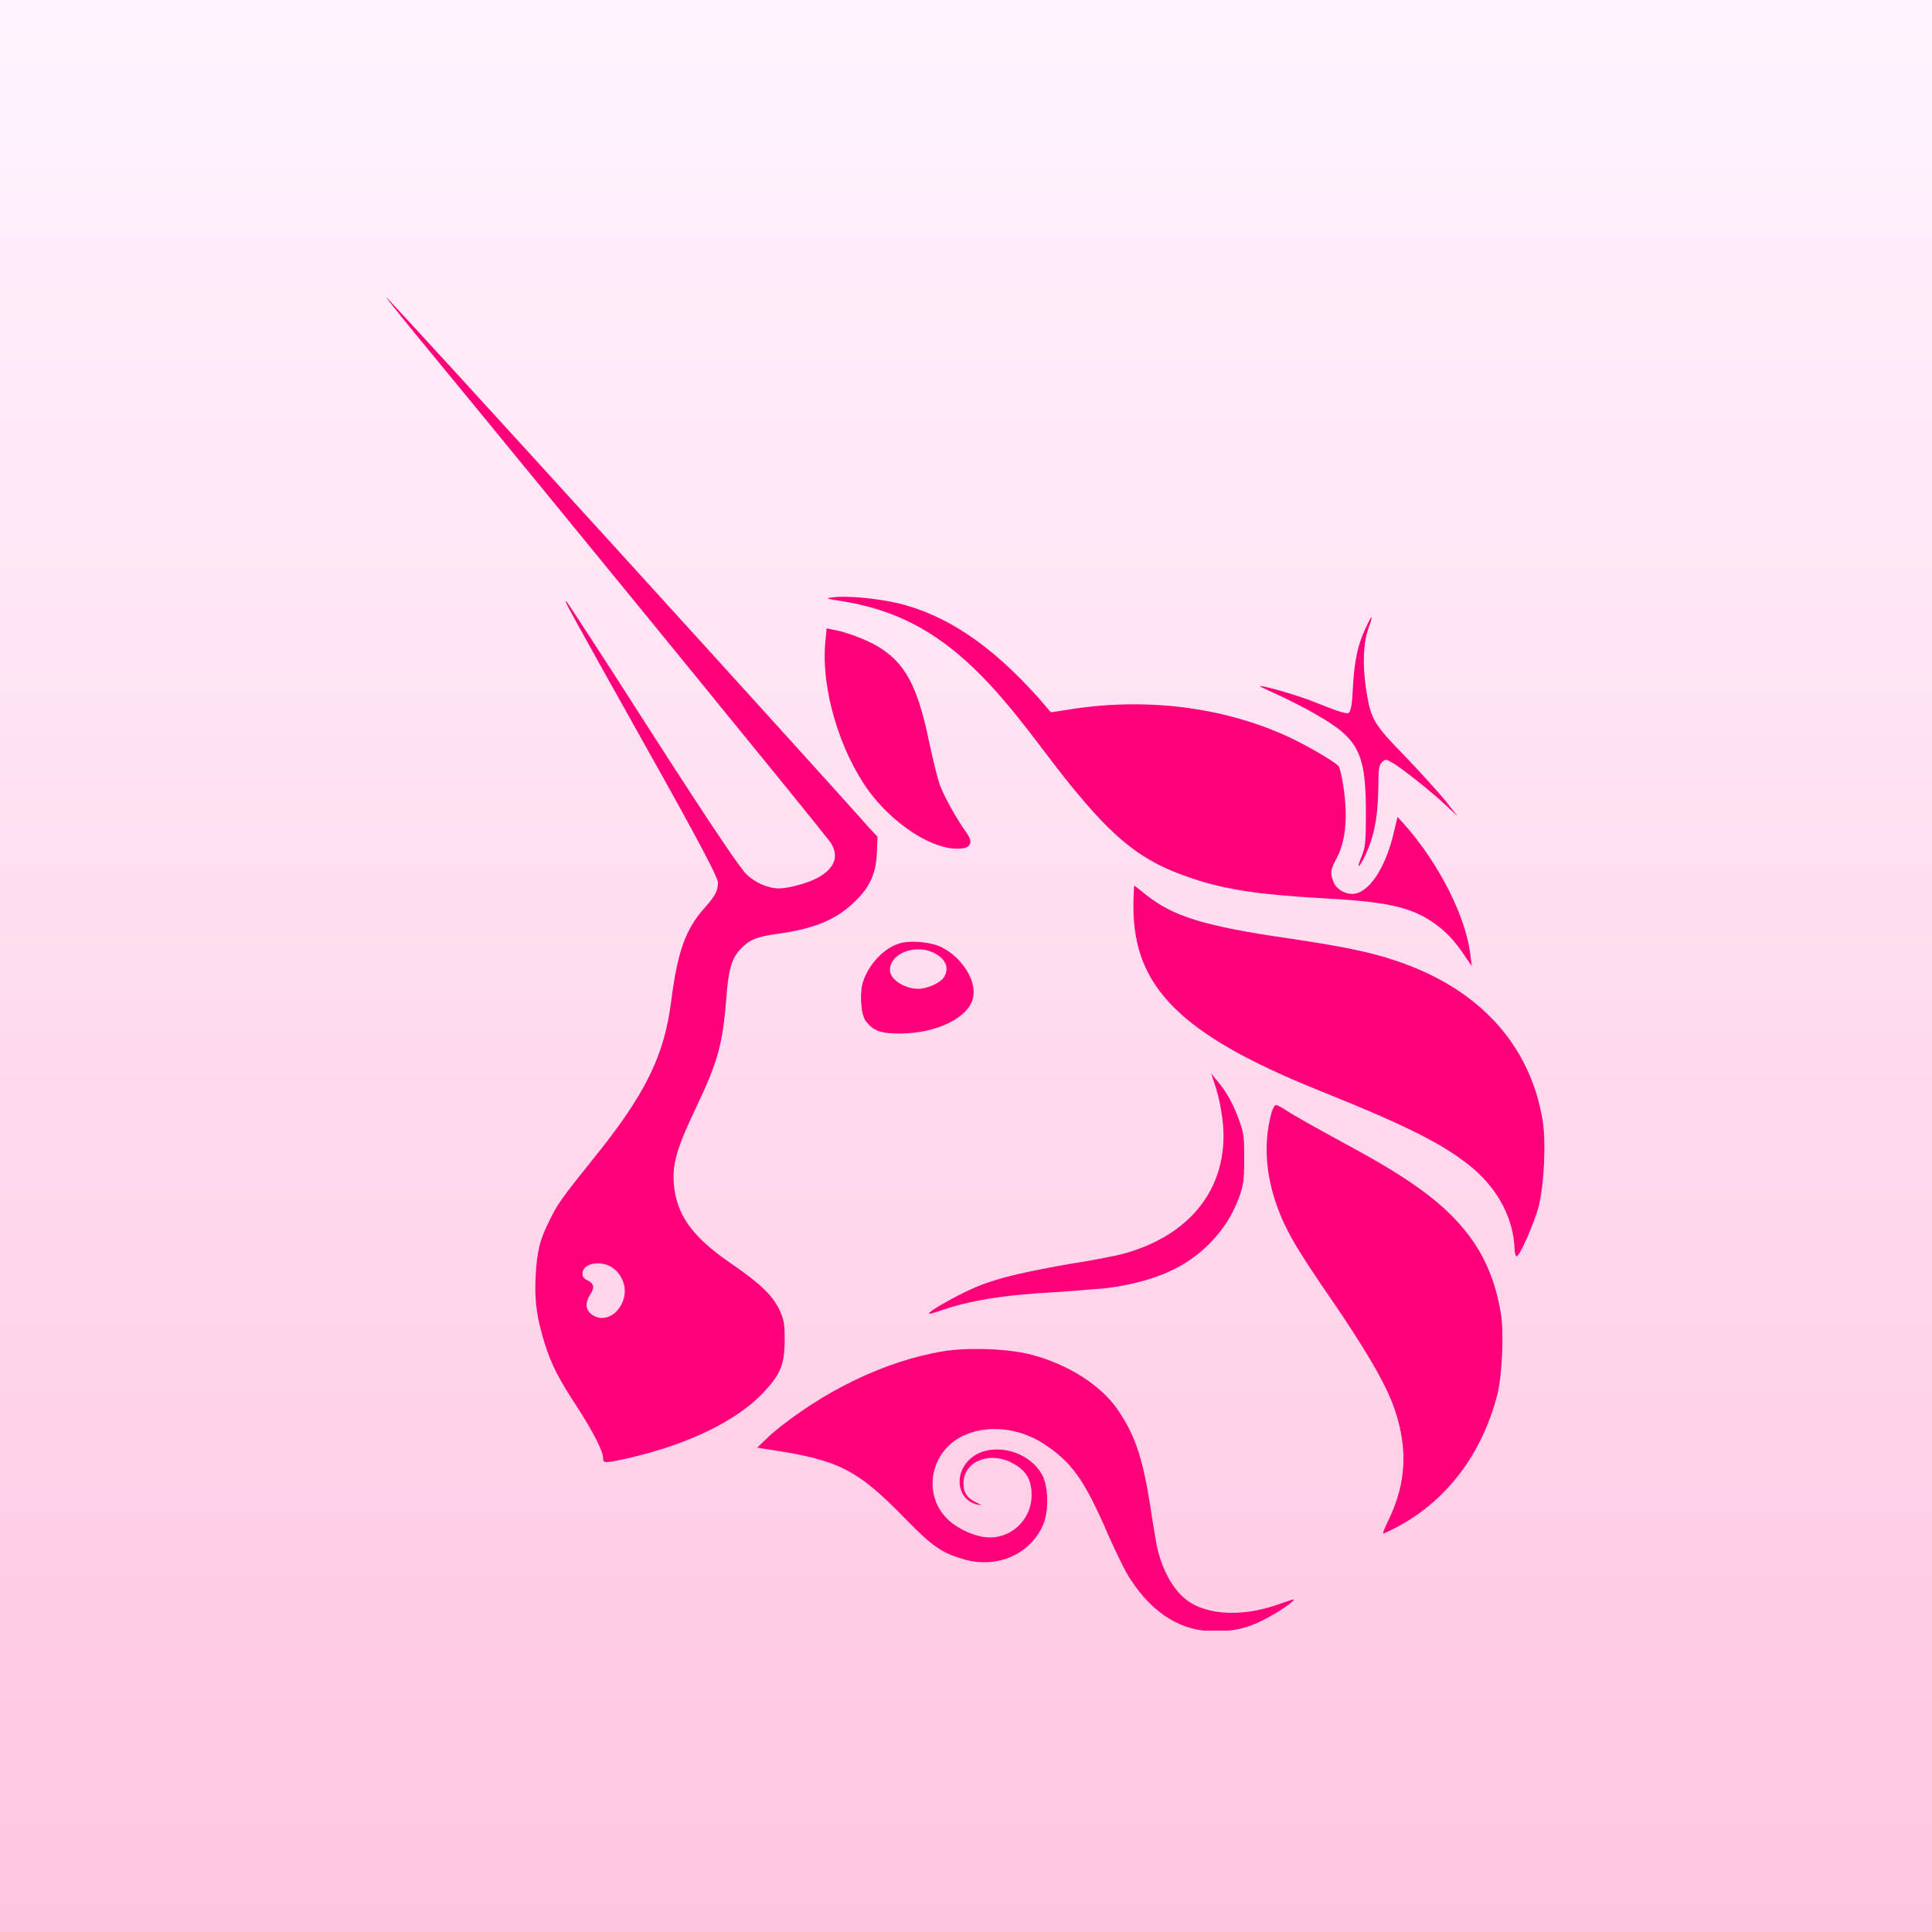 <svg width="500" height="500" viewBox="0 0 500 500" fill="none" xmlns="http://www.w3.org/2000/svg">
<rect x="0" y="0" width="500" height="500" fill="#333333" stroke="none"/>
<g clip-path="url(#clip0_4502_35107)">
<path d="M500 0V500H0V0H500Z" fill="url(#paint0_linear_4502_35107)"/>
<g clip-path="url(#clip1_4502_35107)">
<path d="M217.492 155.507C213.754 154.973 213.576 154.795 215.356 154.617C218.738 154.083 226.571 154.795 232.09 156.041C244.907 159.067 256.478 166.9 268.762 180.608L271.966 184.346L276.594 183.634C296.354 180.43 316.649 182.922 333.56 190.755C338.189 192.891 345.488 197.163 346.378 198.231C346.734 198.587 347.268 200.902 347.624 203.216C348.87 211.583 348.336 217.813 345.666 222.62C344.241 225.29 344.241 226.002 345.132 228.317C345.844 230.097 347.98 231.343 349.938 231.343C354.21 231.343 358.661 224.578 360.797 215.143L361.687 211.405L363.289 213.185C372.368 223.332 379.489 237.395 380.557 247.365L380.913 250.035L379.311 247.721C376.641 243.626 374.149 240.956 370.766 238.642C364.714 234.547 358.305 233.301 341.393 232.411C326.084 231.521 317.361 230.275 308.816 227.426C294.218 222.62 286.741 216.389 269.474 193.425C261.819 183.278 257.012 177.759 252.206 173.131C241.703 162.984 231.2 157.643 217.492 155.507Z" fill="#FF007A"/>
<path d="M350.115 178.113C350.471 171.349 351.361 166.898 353.319 162.804C354.032 161.201 354.744 159.777 354.922 159.777C355.1 159.777 354.744 161.023 354.21 162.448C352.785 166.364 352.607 171.883 353.497 178.113C354.744 186.124 355.278 187.192 363.822 195.915C367.739 200.01 372.367 205.172 374.148 207.308L377.174 211.225L374.148 208.376C370.409 204.816 361.864 198.051 359.906 197.161C358.66 196.449 358.482 196.449 357.592 197.339C356.88 198.051 356.702 199.119 356.702 204.282C356.524 212.293 355.456 217.277 352.785 222.44C351.361 225.11 351.183 224.576 352.429 221.55C353.319 219.236 353.497 218.167 353.497 210.513C353.497 195.025 351.717 191.287 340.858 185.056C338.188 183.454 333.559 181.14 330.889 179.893C328.041 178.647 325.905 177.579 326.083 177.579C326.439 177.223 336.942 180.249 341.036 182.03C347.267 184.522 348.335 184.7 349.047 184.522C349.581 183.988 349.937 182.564 350.115 178.113Z" fill="#FF007A"/>
<path d="M224.791 204.637C217.314 194.312 212.508 178.291 213.576 166.363L213.932 162.625L215.712 162.981C218.916 163.515 224.435 165.651 227.105 167.253C234.226 171.526 237.43 177.401 240.457 191.998C241.347 196.271 242.593 201.255 243.127 202.857C244.017 205.527 247.399 211.758 250.248 215.675C252.206 218.523 250.96 219.947 246.509 219.591C239.745 218.879 230.666 212.648 224.791 204.637Z" fill="#FF007A"/>
<path d="M341.037 282.079C305.789 267.837 293.328 255.554 293.328 234.726C293.328 231.699 293.506 229.207 293.506 229.207C293.684 229.207 294.93 230.275 296.532 231.521C303.653 237.218 311.664 239.71 333.916 242.914C346.912 244.873 354.388 246.297 361.153 248.611C382.693 255.732 396.045 270.329 399.249 290.089C400.139 295.786 399.605 306.645 398.181 312.342C396.935 316.792 393.374 324.981 392.484 325.159C392.306 325.159 391.95 324.269 391.95 322.845C391.594 315.368 387.856 308.247 381.625 302.729C374.148 296.32 364.535 291.514 341.037 282.079Z" fill="#FF007A"/>
<path d="M316.114 287.952C315.758 285.281 314.867 281.899 314.333 280.475L313.443 277.805L315.045 279.763C317.36 282.433 319.14 285.637 320.742 290.088C321.988 293.47 321.988 294.538 321.988 300.057C321.988 305.398 321.81 306.644 320.742 309.67C318.962 314.477 316.826 317.859 313.265 321.597C306.857 328.184 298.49 331.744 286.563 333.347C284.426 333.525 278.374 334.059 273.033 334.415C259.682 335.127 250.781 336.551 242.77 339.399C241.702 339.755 240.634 340.111 240.456 339.933C240.1 339.577 245.618 336.373 250.069 334.237C256.299 331.21 262.708 329.608 276.772 327.116C283.714 326.048 290.835 324.624 292.615 323.912C310.239 318.393 318.962 304.686 316.114 287.952Z" fill="#FF007A"/>
<path d="M332.314 316.611C327.685 306.464 326.617 296.851 329.109 287.772C329.465 286.882 329.821 285.992 330.177 285.992C330.533 285.992 331.601 286.526 332.67 287.238C334.806 288.662 339.256 291.155 350.649 297.385C365.069 305.218 373.258 311.271 378.954 318.214C383.939 324.266 386.965 331.209 388.389 339.754C389.279 344.56 388.745 356.131 387.499 360.938C383.583 376.07 374.682 388.175 361.687 395.118C359.728 396.186 358.126 396.898 357.948 396.898C357.77 396.898 358.482 395.118 359.55 392.981C363.823 383.902 364.357 375.179 361.153 365.388C359.194 359.336 355.1 352.037 346.911 339.754C337.12 325.512 334.806 321.774 332.314 316.611Z" fill="#FF007A"/>
<path d="M199.69 371.086C212.863 360.049 229.063 352.216 244.016 349.724C250.425 348.656 261.106 349.012 266.981 350.614C276.416 353.106 284.96 358.447 289.411 365.033C293.683 371.442 295.642 376.961 297.6 389.244C298.312 394.05 299.202 399.035 299.38 400.103C300.804 406.512 303.652 411.496 307.213 414.166C312.731 418.261 322.344 418.439 331.779 414.879C333.381 414.345 334.806 413.81 334.806 413.988C335.162 414.345 330.355 417.549 327.151 419.151C322.7 421.465 319.14 422.177 314.333 422.177C305.789 422.177 298.49 417.727 292.615 408.826C291.369 407.046 288.877 401.883 286.741 397.077C280.51 382.657 277.306 378.385 270.007 373.578C263.598 369.484 255.409 368.594 249.179 371.62C240.99 375.536 238.854 386.04 244.55 392.448C246.864 395.119 251.137 397.255 254.697 397.789C261.284 398.679 266.981 393.516 266.981 386.93C266.981 382.657 265.378 380.165 261.106 378.207C255.409 375.715 249.179 378.563 249.357 384.081C249.357 386.396 250.425 387.82 252.739 388.888C254.163 389.6 254.163 389.6 253.095 389.422C247.933 388.354 246.686 381.945 250.781 377.851C255.765 372.866 266.268 375.002 269.829 381.945C271.253 384.793 271.431 390.49 270.185 394.05C267.159 401.883 258.614 405.978 249.891 403.663C244.016 402.061 241.524 400.459 234.403 393.16C221.942 380.343 217.135 377.851 199.334 375.18L195.951 374.646L199.69 371.086Z" fill="#FF007A"/>
<path fill-rule="evenodd" clip-rule="evenodd" d="M106.053 84.655C147.531 135.034 211.44 213.362 214.644 217.635C217.314 221.195 216.246 224.578 211.796 227.07C209.303 228.494 204.141 229.918 201.649 229.918C198.8 229.918 195.418 228.494 193.104 226.18C191.502 224.578 184.559 214.431 168.893 190.042C156.966 171.35 146.819 155.862 146.641 155.684C145.929 155.328 145.929 155.328 167.647 194.136C181.355 218.525 185.805 227.248 185.805 228.316C185.805 230.63 185.093 231.876 182.245 235.081C177.438 240.421 175.302 246.474 173.7 259.113C171.92 273.177 167.113 283.146 153.406 300.058C145.395 310.027 144.149 311.807 142.19 315.901C139.698 320.886 138.986 323.734 138.63 330.143C138.274 336.907 138.986 341.18 140.944 347.589C142.725 353.285 144.683 357.024 149.489 364.322C153.584 370.731 156.076 375.538 156.076 377.318C156.076 378.742 156.432 378.742 162.841 377.318C178.15 373.757 190.789 367.705 197.732 360.228C202.005 355.599 203.073 353.107 203.073 346.698C203.073 342.604 202.895 341.714 201.827 339.222C200.046 335.305 196.664 332.101 189.365 327.116C179.752 320.53 175.658 315.189 174.59 308.068C173.7 302.016 174.768 297.921 180.108 286.706C185.627 275.135 187.051 270.328 187.941 258.579C188.475 251.102 189.365 248.076 191.502 245.762C193.816 243.27 195.774 242.379 201.293 241.667C210.372 240.421 216.246 238.107 220.875 233.657C224.969 229.918 226.749 226.18 226.927 220.661L227.105 216.567L224.791 214.074C216.424 204.461 100.534 77 100 77C99.822 77 102.67 80.382 106.053 84.655ZM160.704 337.798C162.663 334.415 161.594 330.143 158.39 328.007C155.364 326.048 150.735 326.938 150.735 329.609C150.735 330.321 151.091 331.033 152.159 331.389C153.762 332.279 153.94 333.169 152.694 335.127C151.447 337.085 151.447 338.866 153.05 340.112C155.542 342.07 158.924 341.002 160.704 337.798Z" fill="#FF007A"/>
<path fill-rule="evenodd" clip-rule="evenodd" d="M232.802 244.158C228.53 245.404 224.435 250.032 223.189 254.661C222.477 257.509 222.833 262.672 224.079 264.274C226.037 266.766 227.818 267.478 232.802 267.478C242.593 267.478 250.96 263.206 251.85 258.043C252.74 253.771 249.002 247.896 243.839 245.226C241.169 243.802 235.65 243.268 232.802 244.158ZM244.195 253.059C245.619 250.923 245.085 248.608 242.415 247.006C237.609 243.98 230.31 246.472 230.31 251.101C230.31 253.415 234.048 255.907 237.609 255.907C239.923 255.907 243.127 254.483 244.195 253.059Z" fill="#FF007A"/>
</g>
</g>
<defs>
<linearGradient id="paint0_linear_4502_35107" x1="250" y1="0" x2="250" y2="500" gradientUnits="userSpaceOnUse">
<stop stop-color="#FFF4FD"/>
<stop offset="1" stop-color="#FFC6DF"/>
</linearGradient>
<clipPath id="clip0_4502_35107">
<rect width="500" height="500" fill="white"/>
</clipPath>
<clipPath id="clip1_4502_35107">
<rect width="299.605" height="345" fill="white" transform="translate(100 77)"/>
</clipPath>
</defs>
</svg>
